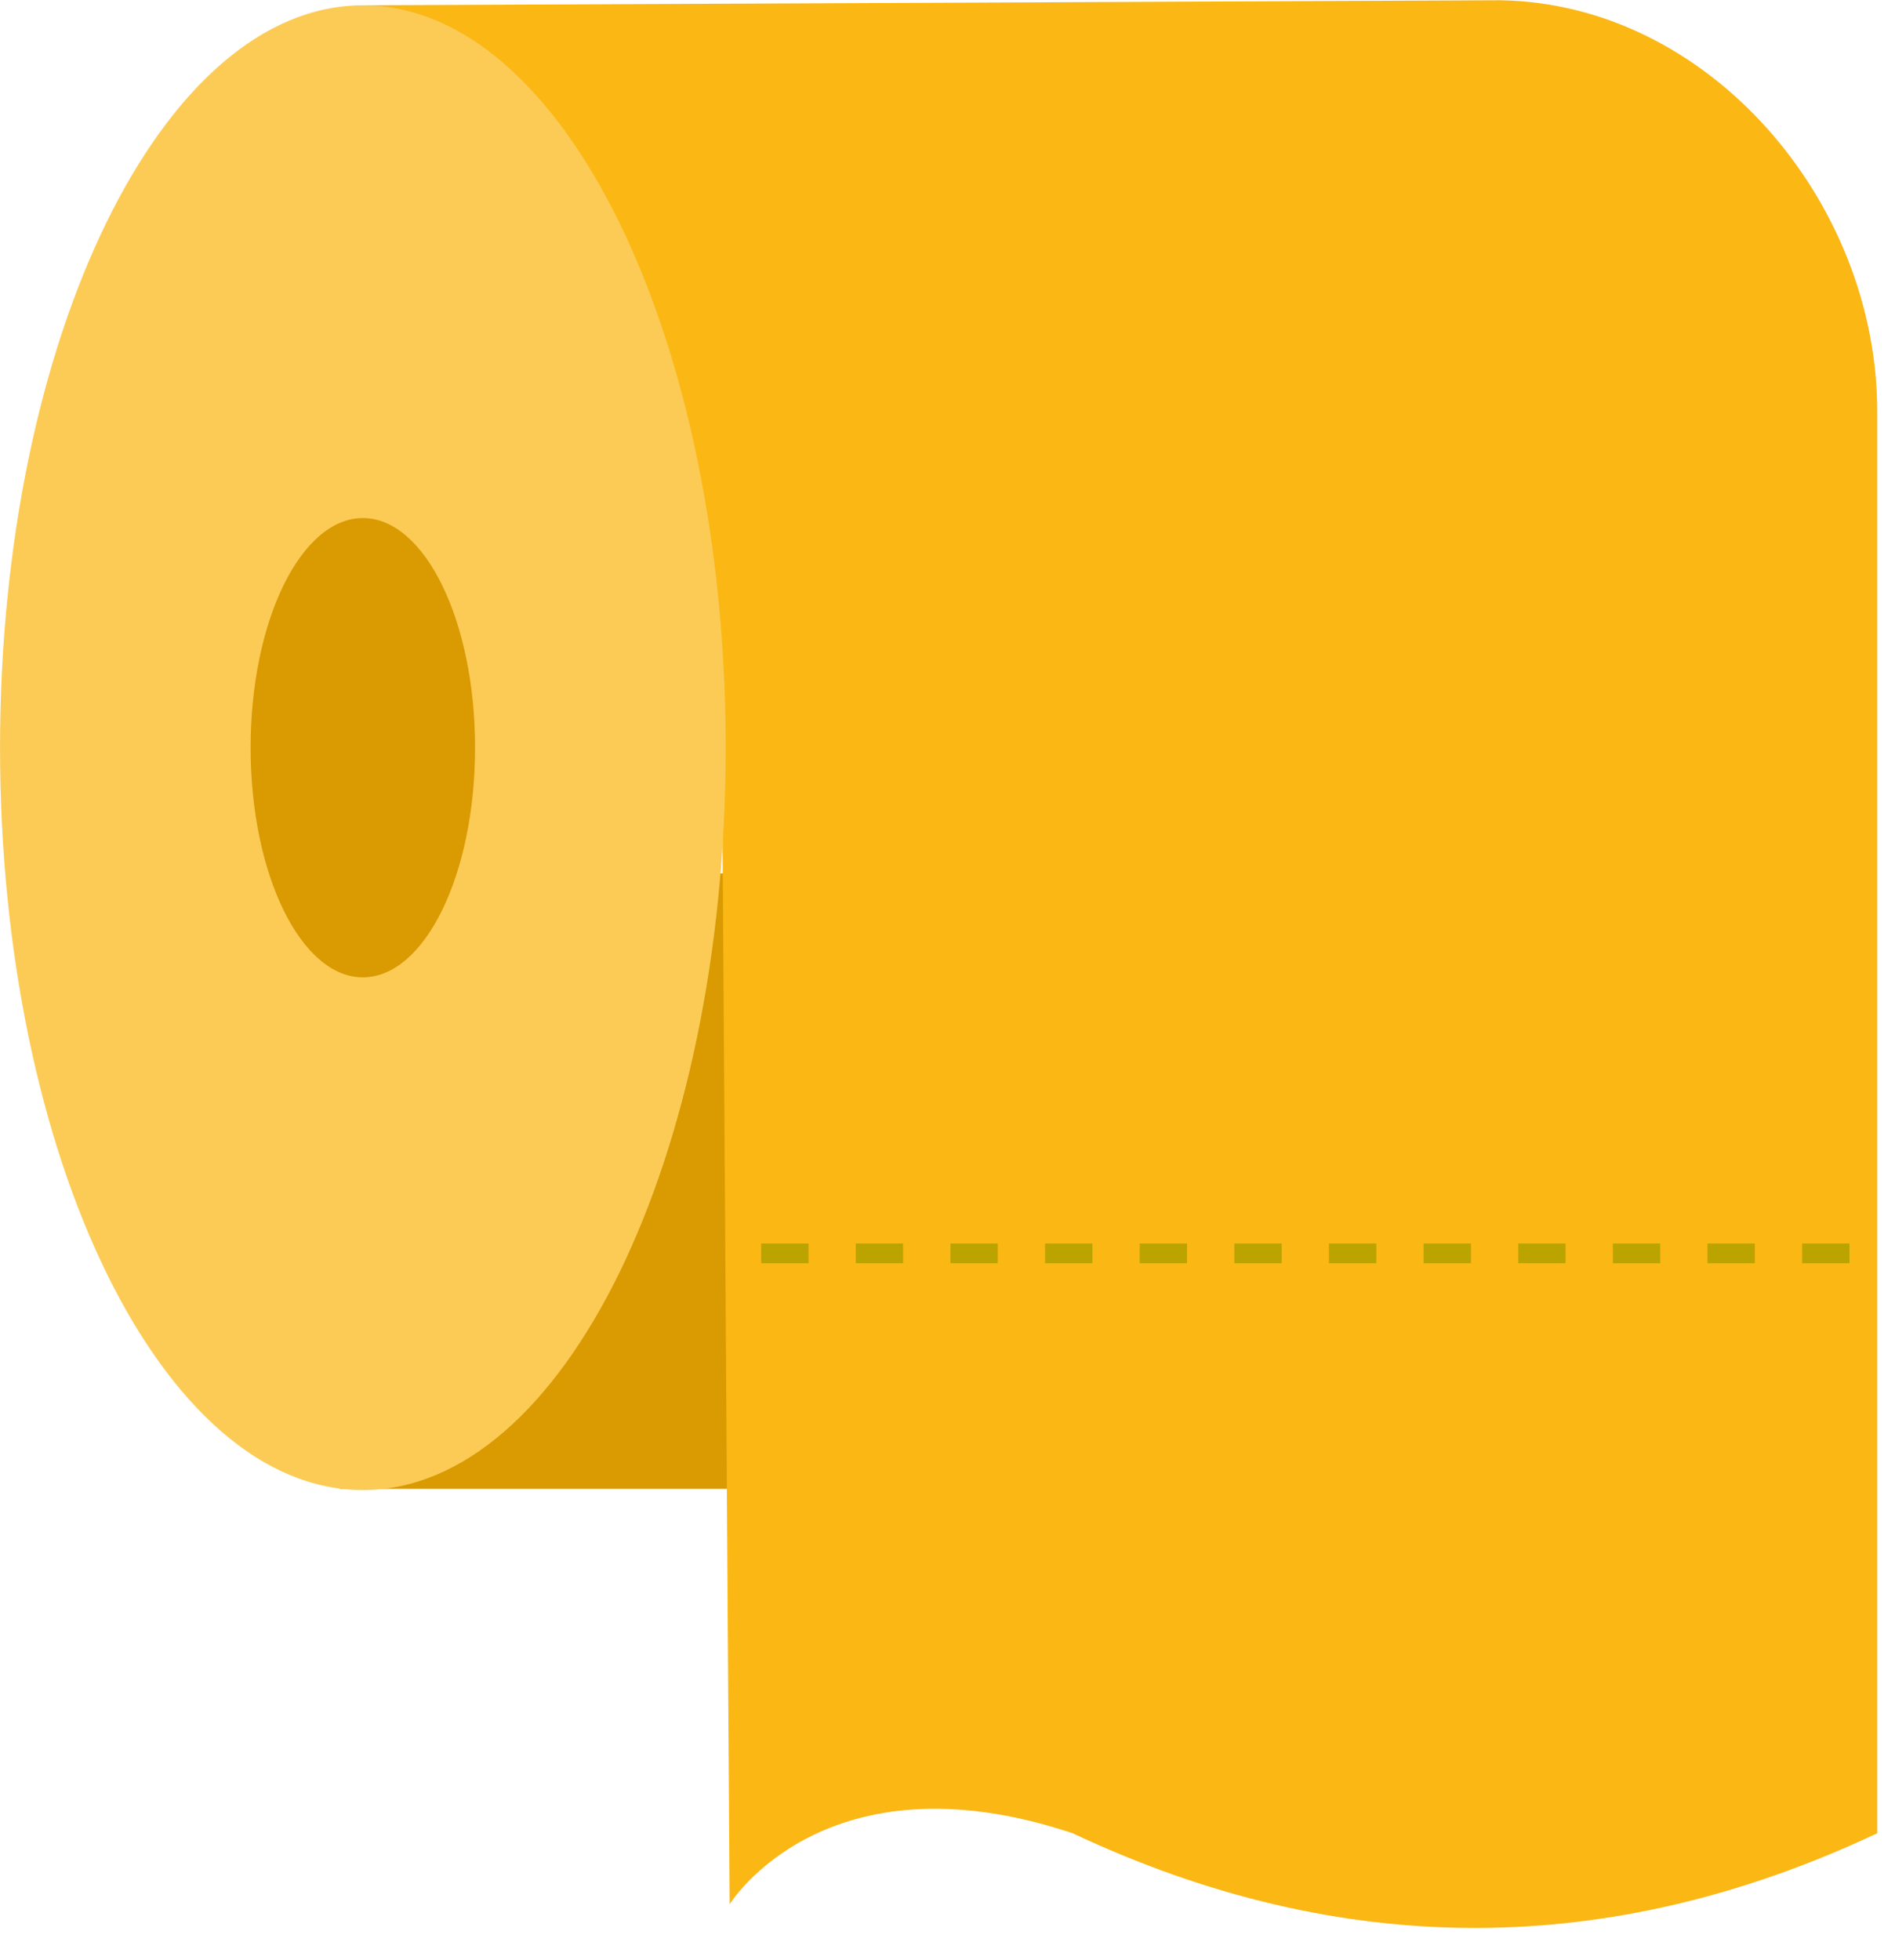 <svg xmlns="http://www.w3.org/2000/svg" xmlns:xlink="http://www.w3.org/1999/xlink" preserveAspectRatio="xMidYMid" width="59" height="61" viewBox="0 0 59 61">
  <defs>
    <style>

      .cls-3 {
        fill: #d99a02;
      }

      .cls-4 {
        fill: #fbb713;
      }

      .cls-5 {
        fill: #fccb56;
      }

      .cls-7 {
        fill: #bba300;
      }
    </style>
  </defs>
  <g id="group-66svg">
    <path d="M10.588,27.186 C10.588,27.186 54.962,27.186 54.962,27.186 C54.962,27.186 54.962,46.341 54.962,46.341 C54.962,46.341 10.588,46.341 10.588,46.341 C10.588,46.341 10.588,27.186 10.588,27.186 Z" id="path-1" class="cls-3" fill-rule="evenodd"/>
    <path d="M22.496,26.156 C22.496,26.156 22.717,59.271 22.717,59.271 C22.717,59.271 25.663,54.482 33.398,57.061 C41.748,60.991 50.097,60.990 58.446,57.061 C58.446,57.061 58.446,12.796 58.446,12.796 C58.446,6.289 53.230,0.121 46.725,0.008 C46.725,0.008 11.297,0.165 11.297,0.165 C11.297,0.165 22.496,26.156 22.496,26.156 Z" id="path-2" class="cls-4" fill-rule="evenodd"/>
    <path d="M22.594,23.272 C22.594,36.034 17.536,46.379 11.297,46.379 C5.059,46.379 0.001,36.034 0.001,23.272 C0.001,10.511 5.059,0.165 11.297,0.165 C17.536,0.165 22.594,10.511 22.594,23.272 Z" id="path-3" class="cls-5" fill-rule="evenodd"/>
    <path d="M14.791,23.272 C14.791,27.219 13.227,30.420 11.297,30.420 C9.368,30.420 7.803,27.219 7.803,23.272 C7.803,19.325 9.368,16.125 11.297,16.125 C13.227,16.125 14.791,19.325 14.791,23.272 Z" id="path-4" class="cls-3" fill-rule="evenodd"/>
    <path d="M57.583,39.319 C57.583,39.319 56.109,39.319 56.109,39.319 C56.109,39.319 56.109,38.706 56.109,38.706 C56.109,38.706 57.583,38.706 57.583,38.706 C57.583,38.706 57.583,39.319 57.583,39.319 ZM54.636,39.319 C54.636,39.319 53.163,39.319 53.163,39.319 C53.163,39.319 53.163,38.706 53.163,38.706 C53.163,38.706 54.636,38.706 54.636,38.706 C54.636,38.706 54.636,39.319 54.636,39.319 ZM51.690,39.319 C51.690,39.319 50.217,39.319 50.217,39.319 C50.217,39.319 50.217,38.706 50.217,38.706 C50.217,38.706 51.690,38.706 51.690,38.706 C51.690,38.706 51.690,39.319 51.690,39.319 ZM48.743,39.319 C48.743,39.319 47.270,39.319 47.270,39.319 C47.270,39.319 47.270,38.706 47.270,38.706 C47.270,38.706 48.743,38.706 48.743,38.706 C48.743,38.706 48.743,39.319 48.743,39.319 ZM45.797,39.319 C45.797,39.319 44.324,39.319 44.324,39.319 C44.324,39.319 44.324,38.706 44.324,38.706 C44.324,38.706 45.797,38.706 45.797,38.706 C45.797,38.706 45.797,39.319 45.797,39.319 ZM42.851,39.319 C42.851,39.319 41.377,39.319 41.377,39.319 C41.377,39.319 41.377,38.706 41.377,38.706 C41.377,38.706 42.851,38.706 42.851,38.706 C42.851,38.706 42.851,39.319 42.851,39.319 ZM39.904,39.319 C39.904,39.319 38.431,39.319 38.431,39.319 C38.431,39.319 38.431,38.706 38.431,38.706 C38.431,38.706 39.904,38.706 39.904,38.706 C39.904,38.706 39.904,39.319 39.904,39.319 ZM36.958,39.319 C36.958,39.319 35.484,39.319 35.484,39.319 C35.484,39.319 35.484,38.706 35.484,38.706 C35.484,38.706 36.958,38.706 36.958,38.706 C36.958,38.706 36.958,39.319 36.958,39.319 ZM34.011,39.319 C34.011,39.319 32.538,39.319 32.538,39.319 C32.538,39.319 32.538,38.706 32.538,38.706 C32.538,38.706 34.011,38.706 34.011,38.706 C34.011,38.706 34.011,39.319 34.011,39.319 ZM31.065,39.319 C31.065,39.319 29.592,39.319 29.592,39.319 C29.592,39.319 29.592,38.706 29.592,38.706 C29.592,38.706 31.065,38.706 31.065,38.706 C31.065,38.706 31.065,39.319 31.065,39.319 ZM28.118,39.319 C28.118,39.319 26.645,39.319 26.645,39.319 C26.645,39.319 26.645,38.706 26.645,38.706 C26.645,38.706 28.118,38.706 28.118,38.706 C28.118,38.706 28.118,39.319 28.118,39.319 ZM25.172,39.319 C25.172,39.319 23.699,39.319 23.699,39.319 C23.699,39.319 23.699,38.706 23.699,38.706 C23.699,38.706 25.172,38.706 25.172,38.706 C25.172,38.706 25.172,39.319 25.172,39.319 Z" id="path-5" class="cls-7" fill-rule="evenodd"/>
  </g>
</svg>
